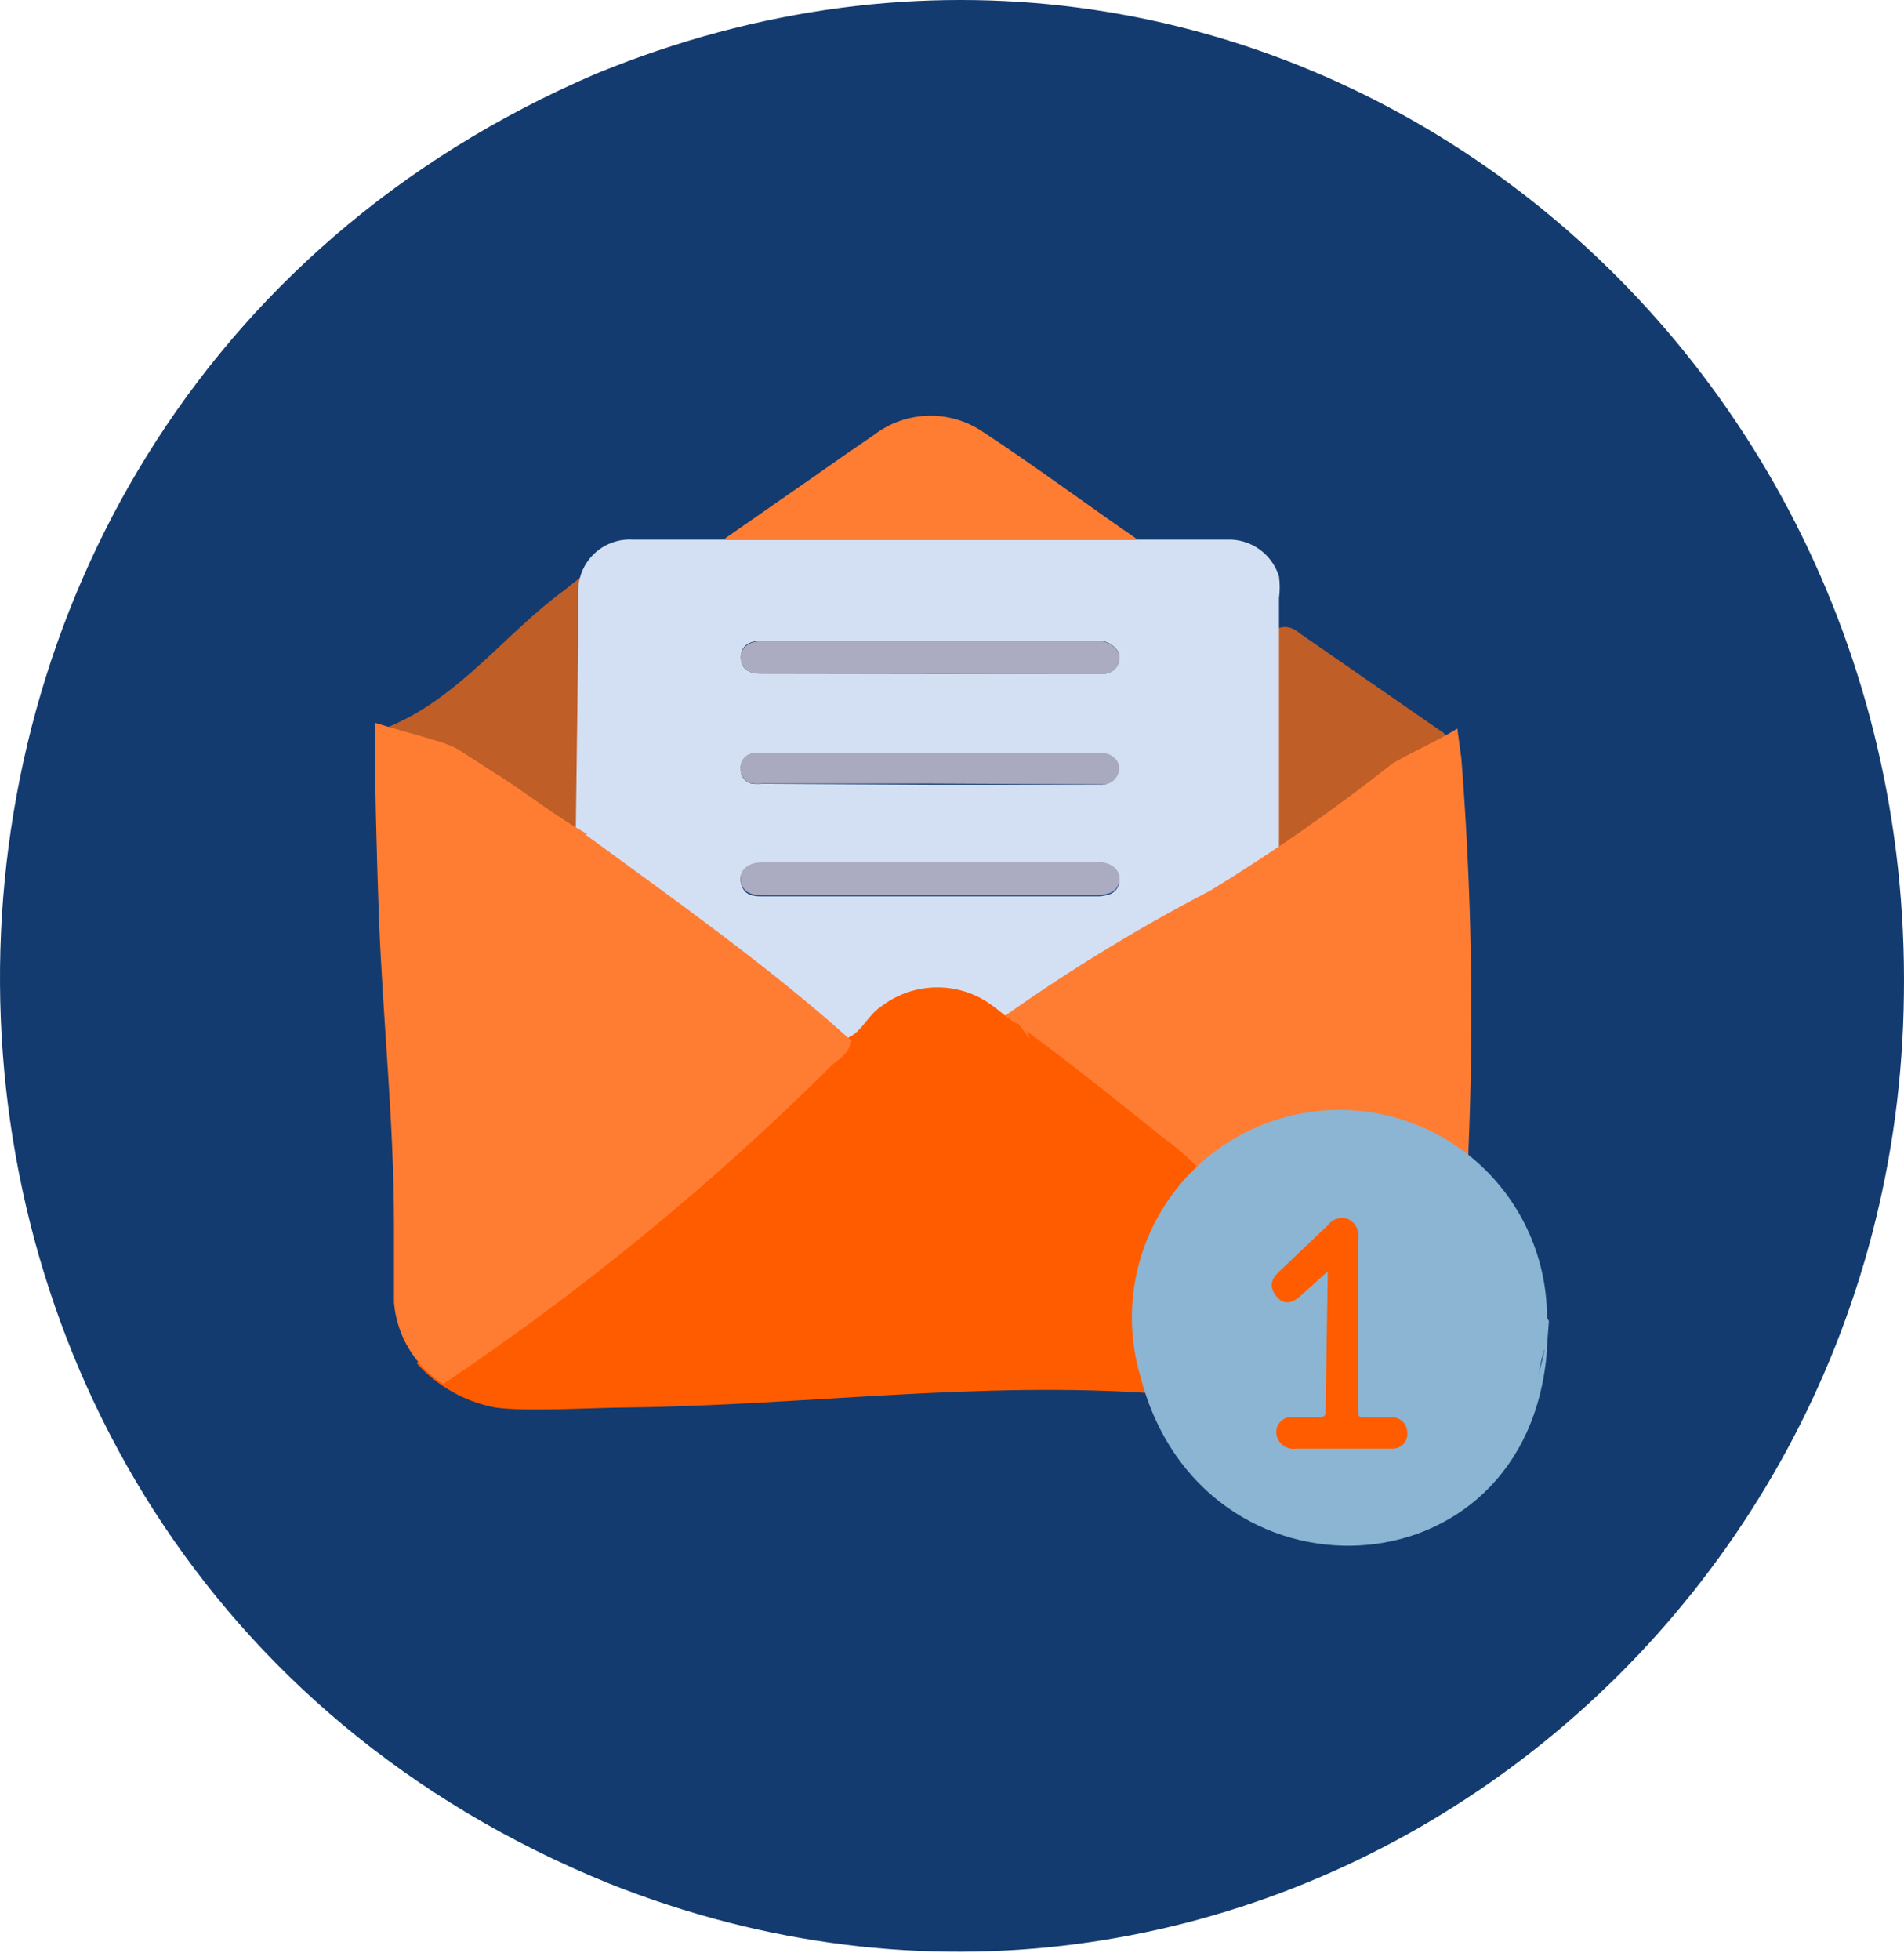 <svg width="137" height="141" viewBox="0 0 137 141" fill="none" xmlns="http://www.w3.org/2000/svg">
<path d="M42.895 5.302C-14.625 29.948 -14.274 111.918 43.811 135.491C89.105 153.566 136.486 119.425 136.993 71.537C137.675 22.149 89.944 -14.04 42.895 5.302Z" fill="#133B6F"/>
<path d="M103.34 53.833C102.034 54.542 100.788 55.358 99.615 56.27C97.159 57.889 94.819 59.702 92.304 61.262C92.304 60.911 92.304 60.58 92.304 60.248C92.304 55.529 92.304 50.831 92.304 46.131C92.577 46.034 92.752 46.229 92.928 46.365L103.008 53.346C103.028 53.463 103.34 53.521 103.34 53.833Z" fill="#BF5E26" stroke="#BF5E26" stroke-width="2" stroke-miterlimit="10"/>
<path d="M41.589 62.51C39.288 61.164 37.183 59.507 34.96 58.025C32.737 56.543 30.729 55.081 28.603 53.619C28.462 53.55 28.311 53.504 28.155 53.482C28.148 53.401 28.164 53.319 28.202 53.246C28.24 53.173 28.298 53.113 28.369 53.073L41.609 43.967C41.583 50.154 41.576 56.335 41.589 62.51Z" fill="#BF5E26"/>
<path d="M41.685 62.666C36.469 61.298 31.74 58.494 28.037 54.574C28.505 54.672 27.335 54.262 27.257 54.243V53.599C27.243 53.331 27.305 53.064 27.436 52.829C27.567 52.594 27.762 52.402 27.998 52.273C33.067 50.167 36.343 45.566 40.672 42.407L43.362 40.262L43.635 43.967C43.962 50.255 43.351 56.557 41.822 62.666H41.685ZM41.49 62.334C40.711 55.373 39.073 50.421 39.716 43.967L42.68 45.527C41.49 46.229 40.301 46.95 39.073 47.477C35.343 48.933 31.908 51.054 28.934 53.736C28.836 53.892 29.226 53.56 29.187 53.248L28.485 52.39C28.485 52.273 29.421 52.663 29.753 52.819C30.692 53.22 31.609 53.669 32.502 54.165C36.004 56.298 39.057 59.093 41.49 62.393V62.334Z" fill="#BF5E26"/>
<path d="M41.607 46.014C41.607 44.922 41.607 43.811 41.607 42.719C41.579 42.2 41.66 41.68 41.847 41.194C42.033 40.708 42.319 40.267 42.687 39.899C43.055 39.531 43.496 39.245 43.982 39.059C44.468 38.873 44.987 38.791 45.507 38.819H81.227H81.851H88.286C89.115 38.787 89.931 39.029 90.608 39.509C91.285 39.989 91.785 40.678 92.029 41.471C92.098 41.989 92.098 42.513 92.029 43.031C92.029 44.045 92.029 44.981 92.029 46.092C92.029 50.791 92.029 55.49 92.029 60.209C92.029 60.54 92.029 60.872 92.029 61.223L91.23 61.847L72.492 74.852C71.78 74.446 71.124 73.948 70.542 73.37C69.41 72.414 67.969 71.901 66.487 71.927C65.017 71.989 63.625 72.601 62.587 73.643C62.061 74.092 61.632 74.696 60.891 74.832L60.384 74.442L42.836 62.295C42.306 62.018 41.825 61.656 41.412 61.223L41.607 46.014ZM66.799 48.471H78.79C78.985 48.471 79.2 48.471 79.414 48.471C79.679 48.467 79.934 48.371 80.136 48.201C80.339 48.03 80.476 47.795 80.525 47.535C80.662 46.97 80.33 46.638 79.94 46.346C79.602 46.139 79.202 46.057 78.809 46.112H54.69C53.754 46.112 53.267 46.599 53.306 47.36C53.345 48.12 53.852 48.452 54.729 48.452L66.799 48.471ZM66.799 62.12H54.729C53.715 62.12 53.111 62.724 53.325 63.563C53.54 64.401 54.125 64.479 54.846 64.479H78.888C79.151 64.488 79.414 64.455 79.667 64.382C79.864 64.345 80.046 64.255 80.195 64.122C80.344 63.989 80.454 63.818 80.512 63.627C80.57 63.436 80.575 63.233 80.526 63.039C80.477 62.846 80.375 62.669 80.233 62.529C80.06 62.367 79.853 62.246 79.626 62.175C79.4 62.105 79.161 62.086 78.927 62.12H66.799ZM66.799 56.446H79.102C79.323 56.474 79.548 56.438 79.749 56.341C79.949 56.244 80.118 56.091 80.233 55.9C80.353 55.725 80.417 55.517 80.417 55.305C80.417 55.093 80.353 54.886 80.233 54.71C80.089 54.522 79.898 54.376 79.678 54.287C79.459 54.197 79.219 54.169 78.985 54.203H54.183C53.917 54.237 53.675 54.376 53.511 54.588C53.347 54.8 53.273 55.068 53.306 55.334C53.289 55.586 53.368 55.835 53.527 56.03C53.687 56.226 53.914 56.353 54.164 56.387C54.404 56.407 54.645 56.407 54.885 56.387L66.799 56.446Z" fill="#D3E0F3"/>
<path d="M86.044 86.064C84.928 84.914 83.714 83.864 82.417 82.924C80.682 81.462 78.907 80.058 77.153 78.635L73.038 75.3C72.902 75.183 72.746 75.106 72.707 74.891L91.737 61.886C92.03 61.691 92.283 61.476 92.556 61.262C95.11 59.702 97.489 57.889 99.985 56.27C101.199 55.597 102.471 55.036 103.787 54.593C103.787 56.192 103.787 57.011 103.787 58.61V81.774C103.787 82.086 103.787 82.398 103.787 82.71L103.67 82.866C101.304 81.75 98.696 81.247 96.085 81.403C92.906 81.562 89.869 82.769 87.448 84.835L86.044 86.064Z" fill="#FF7D33"/>
<path d="M86.025 86.258C85.284 85.732 84.836 85.381 84.075 84.972C80.333 82.709 76.715 80.249 73.234 77.601C72.708 77.172 72.123 76.802 71.577 76.295C71.031 75.788 70.914 74.774 70.894 74.092C76.044 70.345 81.467 66.989 87.117 64.05C91.663 61.266 96.038 58.212 100.22 54.906C101.877 53.95 103.359 53.346 104.86 52.41L105.153 54.593C105.887 63.96 106.056 73.362 105.66 82.749V83.412L105.289 83.841L105.153 84.055L104.275 85.362C101.884 83.838 99.124 82.995 96.289 82.922C93.455 82.85 90.655 83.552 88.189 84.952C87.663 85.303 86.571 85.966 86.025 86.278V86.258ZM86.025 85.868C88.105 83.125 91.054 81.168 94.391 80.318C97.727 79.468 101.253 79.775 104.392 81.189L102.111 81.774C102.423 81.169 101.819 82.69 101.858 82.671C101.557 73.308 101.745 63.936 102.423 54.593L104.373 55.822C92.362 59.468 84.27 69.997 73.663 76.295L74.385 74.677C74.346 74.411 74.223 74.165 74.034 73.975C75.984 75.73 78.167 77.64 80.117 79.473C82.067 81.306 84.855 83.646 85.967 85.849L86.025 85.868Z" fill="#FF7D33"/>
<path d="M81.892 38.839H81.268H52.02L58.494 34.335C59.963 33.295 61.425 32.281 62.881 31.293C63.991 30.44 65.341 29.956 66.74 29.911C68.139 29.866 69.517 30.26 70.68 31.04C74.404 33.477 78.09 36.226 81.892 38.839Z" fill="#FF7D33"/>
<path d="M103.182 82.866V82.71C103.338 82.827 103.338 82.846 103.182 82.866Z" fill="#FDB305"/>
<path d="M66.799 48.471H54.729C53.852 48.471 53.345 48.081 53.306 47.379C53.267 46.677 53.754 46.17 54.69 46.131H78.809C79.202 46.076 79.602 46.159 79.94 46.365C80.33 46.658 80.662 46.989 80.525 47.555C80.476 47.815 80.338 48.05 80.136 48.22C79.934 48.391 79.678 48.486 79.414 48.491C79.199 48.491 78.985 48.491 78.79 48.491L66.799 48.471Z" fill="#ABABC2"/>
<path d="M66.877 62.042H78.927C79.162 62.008 79.401 62.027 79.627 62.098C79.853 62.169 80.061 62.289 80.234 62.451C80.376 62.591 80.478 62.767 80.527 62.961C80.576 63.155 80.571 63.358 80.513 63.549C80.454 63.74 80.345 63.911 80.196 64.044C80.047 64.177 79.865 64.267 79.668 64.304C79.415 64.377 79.152 64.41 78.888 64.401H54.847C54.126 64.401 53.521 64.265 53.326 63.485C53.131 62.705 53.716 62.061 54.73 62.042H66.877Z" fill="#ABABC2"/>
<path d="M66.936 56.368H54.886C54.646 56.387 54.405 56.387 54.164 56.368C53.915 56.334 53.687 56.206 53.528 56.011C53.368 55.815 53.289 55.567 53.307 55.315C53.273 55.049 53.347 54.78 53.512 54.568C53.676 54.356 53.918 54.218 54.184 54.184H79.103C79.337 54.15 79.576 54.178 79.796 54.267C80.015 54.356 80.207 54.503 80.35 54.691C80.47 54.866 80.534 55.074 80.534 55.286C80.534 55.498 80.47 55.705 80.35 55.88C80.235 56.071 80.067 56.224 79.866 56.321C79.665 56.418 79.441 56.455 79.22 56.426L66.936 56.368Z" fill="#A9A9C0"/>
<path d="M61.047 74.872C61.788 74.735 62.217 74.131 62.744 73.682C63.782 72.64 65.174 72.028 66.643 71.966C68.125 71.941 69.566 72.453 70.699 73.409C71.281 73.987 71.936 74.485 72.649 74.891C72.649 75.106 72.844 75.184 72.98 75.301L77.016 78.635C78.752 80.058 80.507 81.462 82.203 82.924C83.488 83.864 84.689 84.915 85.791 86.064C85.186 86.98 84.465 87.799 83.841 88.754C82.027 92.007 81.538 95.835 82.476 99.439H37.63C36.045 99.583 34.465 99.124 33.204 98.152C34.218 97.294 35.154 96.397 36.246 95.559C38.8 93.434 41.374 91.367 43.928 89.242C46.482 87.116 48.744 85.264 51.084 83.295C53.911 80.975 56.777 78.693 59.566 76.334C60.092 75.905 60.794 75.612 61.047 74.872Z" fill="#FF5C00"/>
<path d="M60.911 74.716C62.062 74.209 62.374 73.097 63.388 72.415C64.417 71.621 65.656 71.146 66.952 71.049C68.248 70.952 69.544 71.237 70.68 71.869C71.908 72.571 72.63 73.487 73.293 73.663L74.073 74.716C74.046 74.516 73.966 74.326 73.839 74.17L74.287 74.482C77.29 76.704 80.702 79.434 83.627 81.793C85.258 82.955 86.694 84.37 87.877 85.986L87.156 86.941C85.446 88.659 84.194 90.778 83.513 93.104C82.832 95.43 82.744 97.889 83.256 100.258C70.582 99.322 57.909 101.097 45.196 101.253C42.953 101.253 37.845 101.584 35.622 101.253C33.438 100.836 31.451 99.712 29.968 98.055C39.788 89.691 50.067 81.879 60.755 74.657L60.911 74.716ZM61.165 75.008C61.165 75.691 60.17 76.314 59.741 76.782C58.182 78.342 56.466 80.058 54.867 81.559C48.803 87.409 41.101 94.311 34.628 99.751V96.593C35.525 97.372 36.929 97.45 39.19 97.47C53.599 97.47 68.106 99.42 82.496 98.659L81.716 99.634C80.951 97.174 80.797 94.564 81.267 92.03C81.789 89.518 82.876 87.157 84.446 85.128V87.077C81.716 84.543 77.719 81.501 74.911 78.849C74.346 78.401 72.961 77.153 72.493 76.704C72.025 76.256 71.343 75.808 71.304 75.008L72.064 76.081C71.104 75.405 70.204 74.648 69.374 73.819C68.606 73.253 67.697 72.911 66.746 72.832C65.796 72.753 64.843 72.939 63.992 73.37C63.037 73.721 62.159 74.95 61.106 74.95L61.165 75.008Z" fill="#FF5C00"/>
<path d="M111.138 97.08C110.901 97.76 110.75 98.468 110.689 99.186C109.975 102.319 108.242 105.127 105.761 107.171C103.28 109.214 100.192 110.376 96.98 110.477C93.768 110.577 90.613 109.609 88.009 107.725C85.406 105.841 83.501 103.146 82.593 100.063C82.593 99.868 82.456 99.654 82.398 99.459C81.49 95.833 82.021 91.997 83.879 88.754C84.425 87.799 85.147 86.98 85.829 86.064L87.194 84.874C89.566 82.814 92.558 81.606 95.695 81.442C98.268 81.29 100.838 81.793 103.163 82.905C105.892 84.36 108.12 86.602 109.558 89.339C110.395 90.98 110.905 92.768 111.06 94.604C111.06 94.76 111.06 94.935 111.216 95.013L111.138 97.08ZM95.539 91.465V101.603C95.539 101.974 95.305 101.954 95.071 101.954C94.408 101.954 93.746 101.954 93.122 101.954C92.95 101.948 92.779 101.982 92.623 102.055C92.467 102.127 92.331 102.235 92.224 102.369C92.118 102.504 92.045 102.662 92.011 102.831C91.977 102.999 91.984 103.173 92.03 103.339C92.112 103.635 92.301 103.89 92.56 104.056C92.819 104.221 93.13 104.285 93.433 104.236H97.489C98.445 104.236 99.439 104.236 100.316 104.236C100.469 104.237 100.62 104.206 100.759 104.144C100.898 104.081 101.022 103.989 101.122 103.874C101.222 103.759 101.296 103.624 101.339 103.478C101.381 103.331 101.392 103.178 101.369 103.027C101.364 102.882 101.33 102.739 101.27 102.607C101.209 102.475 101.122 102.357 101.015 102.259C100.908 102.161 100.782 102.085 100.646 102.036C100.509 101.987 100.364 101.966 100.219 101.974H98.874C97.704 101.974 97.84 102.149 97.84 100.902V89.066C97.884 88.791 97.837 88.51 97.707 88.264C97.577 88.017 97.37 87.82 97.119 87.701C96.859 87.607 96.576 87.599 96.312 87.68C96.048 87.761 95.818 87.926 95.656 88.15L91.991 91.64C91.386 92.225 91.308 92.868 91.776 93.375C92.244 93.882 92.888 93.882 93.55 93.375L95.539 91.465Z" fill="#8CB4D3"/>
<path d="M111.312 97.099C109.987 115.077 86.433 116.013 82.065 99.049C81.455 97.002 81.29 94.848 81.584 92.732C81.877 90.616 82.62 88.588 83.764 86.783C84.908 84.979 86.425 83.442 88.214 82.274C90.003 81.106 92.022 80.336 94.133 80.015C96.245 79.694 98.402 79.83 100.457 80.413C102.512 80.996 104.418 82.014 106.046 83.397C107.674 84.779 108.987 86.495 109.895 88.428C110.804 90.362 111.287 92.468 111.312 94.604C111.312 94.857 111.312 94.799 111.312 94.799L111.449 95.033L111.293 97.119L111.312 97.099ZM111.117 97.099L110.962 95.15L111.098 95.384C110.845 95.384 110.767 94.935 110.767 94.76C110.386 92.439 109.464 90.241 108.075 88.344C106.686 86.447 104.869 84.904 102.772 83.841C89.494 77.777 76.352 93.297 85.594 104.996C94.154 114.258 108.719 109.091 111.117 97.197V97.099Z" fill="#8CB4D3"/>
<path d="M95.539 91.386C95.984 94.88 96.245 98.395 96.319 101.916C95.987 103.358 93.882 102.637 92.907 102.871C92.712 102.871 92.692 103.066 92.751 103.3C92.809 103.534 93.882 103.592 94.564 103.729C96.334 103.891 98.111 103.956 99.887 103.924C101.155 104.138 101.408 102.656 100.453 102.422C99.745 102.386 99.035 102.386 98.327 102.422C98.18 102.452 98.029 102.448 97.884 102.411C97.738 102.374 97.603 102.305 97.489 102.208C97.385 102.092 97.305 101.957 97.255 101.809C97.204 101.662 97.184 101.505 97.196 101.35C96.963 98.406 96.885 94.955 96.806 91.991C96.806 91.172 96.806 89.183 96.806 88.559C96.689 88.345 96.319 88.871 95.754 89.3C94.514 90.294 93.342 91.369 92.244 92.517C92.244 93.122 92.848 93.258 93.355 92.888C93.862 92.517 95.013 91.718 95.617 91.289L95.539 91.386ZM95.539 91.562C94.545 92.498 94.272 93.765 92.907 94.175C92.679 94.21 92.447 94.199 92.224 94.142C92.001 94.085 91.792 93.983 91.609 93.843C91.427 93.702 91.275 93.526 91.163 93.325C91.051 93.124 90.981 92.902 90.957 92.673C90.978 92.293 91.081 91.922 91.26 91.585C91.438 91.248 91.687 90.954 91.99 90.724L95.071 87.467C95.329 87.16 95.668 86.931 96.049 86.805C96.43 86.679 96.839 86.662 97.229 86.755C97.62 86.848 97.977 87.048 98.26 87.332C98.543 87.616 98.742 87.974 98.834 88.364C99.068 90.529 98.834 93.531 98.834 95.735C98.834 97.938 98.717 99.634 98.542 101.584C98.542 101.701 98.542 101.896 98.425 101.584C98.308 101.272 98.308 101.584 98.425 101.584C99.208 101.611 99.989 101.682 100.765 101.799C101.109 101.934 101.392 102.191 101.56 102.52C101.729 102.849 101.772 103.228 101.681 103.587C101.59 103.946 101.372 104.259 101.067 104.468C100.762 104.677 100.391 104.768 100.024 104.723C97.508 104.723 95.247 105.113 92.692 105.035C92.285 104.979 91.906 104.796 91.609 104.512C91.312 104.227 91.113 103.857 91.04 103.452C90.966 103.048 91.022 102.631 91.2 102.26C91.378 101.89 91.668 101.585 92.029 101.389C93.011 101.078 94.049 100.985 95.071 101.116H94.896C94.72 101.116 94.584 101.448 94.603 101.506C94.623 101.565 94.603 101.35 94.603 101.272C94.603 97.957 95.188 95.208 95.403 91.523L95.539 91.562Z" fill="#8CB4D3"/>
<path d="M95.539 91.464L93.589 93.219C92.926 93.824 92.302 93.863 91.814 93.219C91.327 92.576 91.424 92.069 92.029 91.484L95.539 88.15C95.7 87.926 95.93 87.761 96.195 87.68C96.459 87.599 96.742 87.606 97.001 87.701C97.253 87.82 97.459 88.017 97.589 88.263C97.719 88.51 97.766 88.791 97.722 89.066V100.882C97.722 102.13 97.586 101.935 98.756 101.954H100.101C100.246 101.947 100.391 101.968 100.528 102.017C100.665 102.066 100.79 102.141 100.898 102.239C101.005 102.337 101.091 102.456 101.152 102.588C101.213 102.719 101.247 102.862 101.252 103.007C101.274 103.158 101.264 103.312 101.221 103.458C101.178 103.605 101.104 103.74 101.004 103.855C100.904 103.97 100.78 104.062 100.641 104.124C100.502 104.186 100.351 104.218 100.199 104.216C99.263 104.216 98.249 104.216 97.371 104.216H93.277C92.973 104.266 92.662 104.202 92.403 104.036C92.144 103.871 91.955 103.615 91.873 103.319C91.827 103.154 91.82 102.98 91.854 102.811C91.888 102.643 91.961 102.485 92.067 102.35C92.174 102.215 92.311 102.107 92.466 102.035C92.622 101.963 92.793 101.929 92.965 101.935C93.608 101.935 94.271 101.935 94.915 101.935C95.149 101.935 95.383 101.935 95.383 101.584L95.539 91.464Z" fill="#FF5C00"/>
<path d="M61.086 74.872C60.833 75.613 60.072 75.905 59.526 76.334C56.543 78.693 53.579 80.975 50.694 83.295C48.198 85.245 45.741 87.292 43.265 89.261C40.789 91.231 37.786 93.453 35.095 95.54C34.003 96.378 32.97 97.275 31.917 98.133C31.094 97.607 30.406 96.896 29.909 96.056C29.411 95.216 29.117 94.271 29.051 93.297C29.051 92.751 29.051 92.186 29.051 91.64C29.051 79.759 29.051 67.878 29.051 55.998C29.051 55.257 29.051 55.315 29.051 54.574C29.187 54.574 31.663 55.373 31.78 55.452C33.613 56.66 33.106 56.348 34.959 57.538C36.811 58.727 38.683 60.112 40.672 61.223C41.119 61.658 41.633 62.02 42.193 62.295L60.579 74.443L61.086 74.872Z" fill="#FF7D33"/>
<path d="M61.282 74.813C61.047 75.983 60.151 76.275 59.722 76.763C51.195 85.23 41.878 92.863 31.898 99.556C30.894 98.923 30.05 98.065 29.434 97.05C28.819 96.034 28.447 94.89 28.349 93.707C28.349 91.757 28.349 89.944 28.349 88.072C28.349 80.643 27.53 73.214 27.257 65.785C27.101 61.262 26.965 56.621 26.984 52C28.018 52.332 30.201 52.917 31.196 53.229C31.703 53.364 32.199 53.54 32.678 53.755C32.99 53.892 35.7 55.705 36.07 55.9C38.293 57.362 40.145 58.825 42.271 60.014H42.095C48.315 64.577 55.393 69.568 61.223 74.833L61.282 74.813ZM60.892 74.93C57.284 73.234 53.599 71.167 50.109 69.217C47.535 67.755 44.708 66.078 42.154 64.538C41.069 64.028 40.058 63.372 39.151 62.588L39.717 63.056C36.538 61.262 33.867 59.488 31.059 57.557L30.708 57.323L30.903 57.421C30.299 57.187 28.954 56.797 28.408 56.582L31.02 54.594C31.02 65.395 29.714 77.211 29.597 87.955C29.695 91.27 29.071 95.462 32.541 97.177H31.196C40.237 88.682 50.197 81.22 60.892 74.93Z" fill="#FF7D33"/>
</svg>
